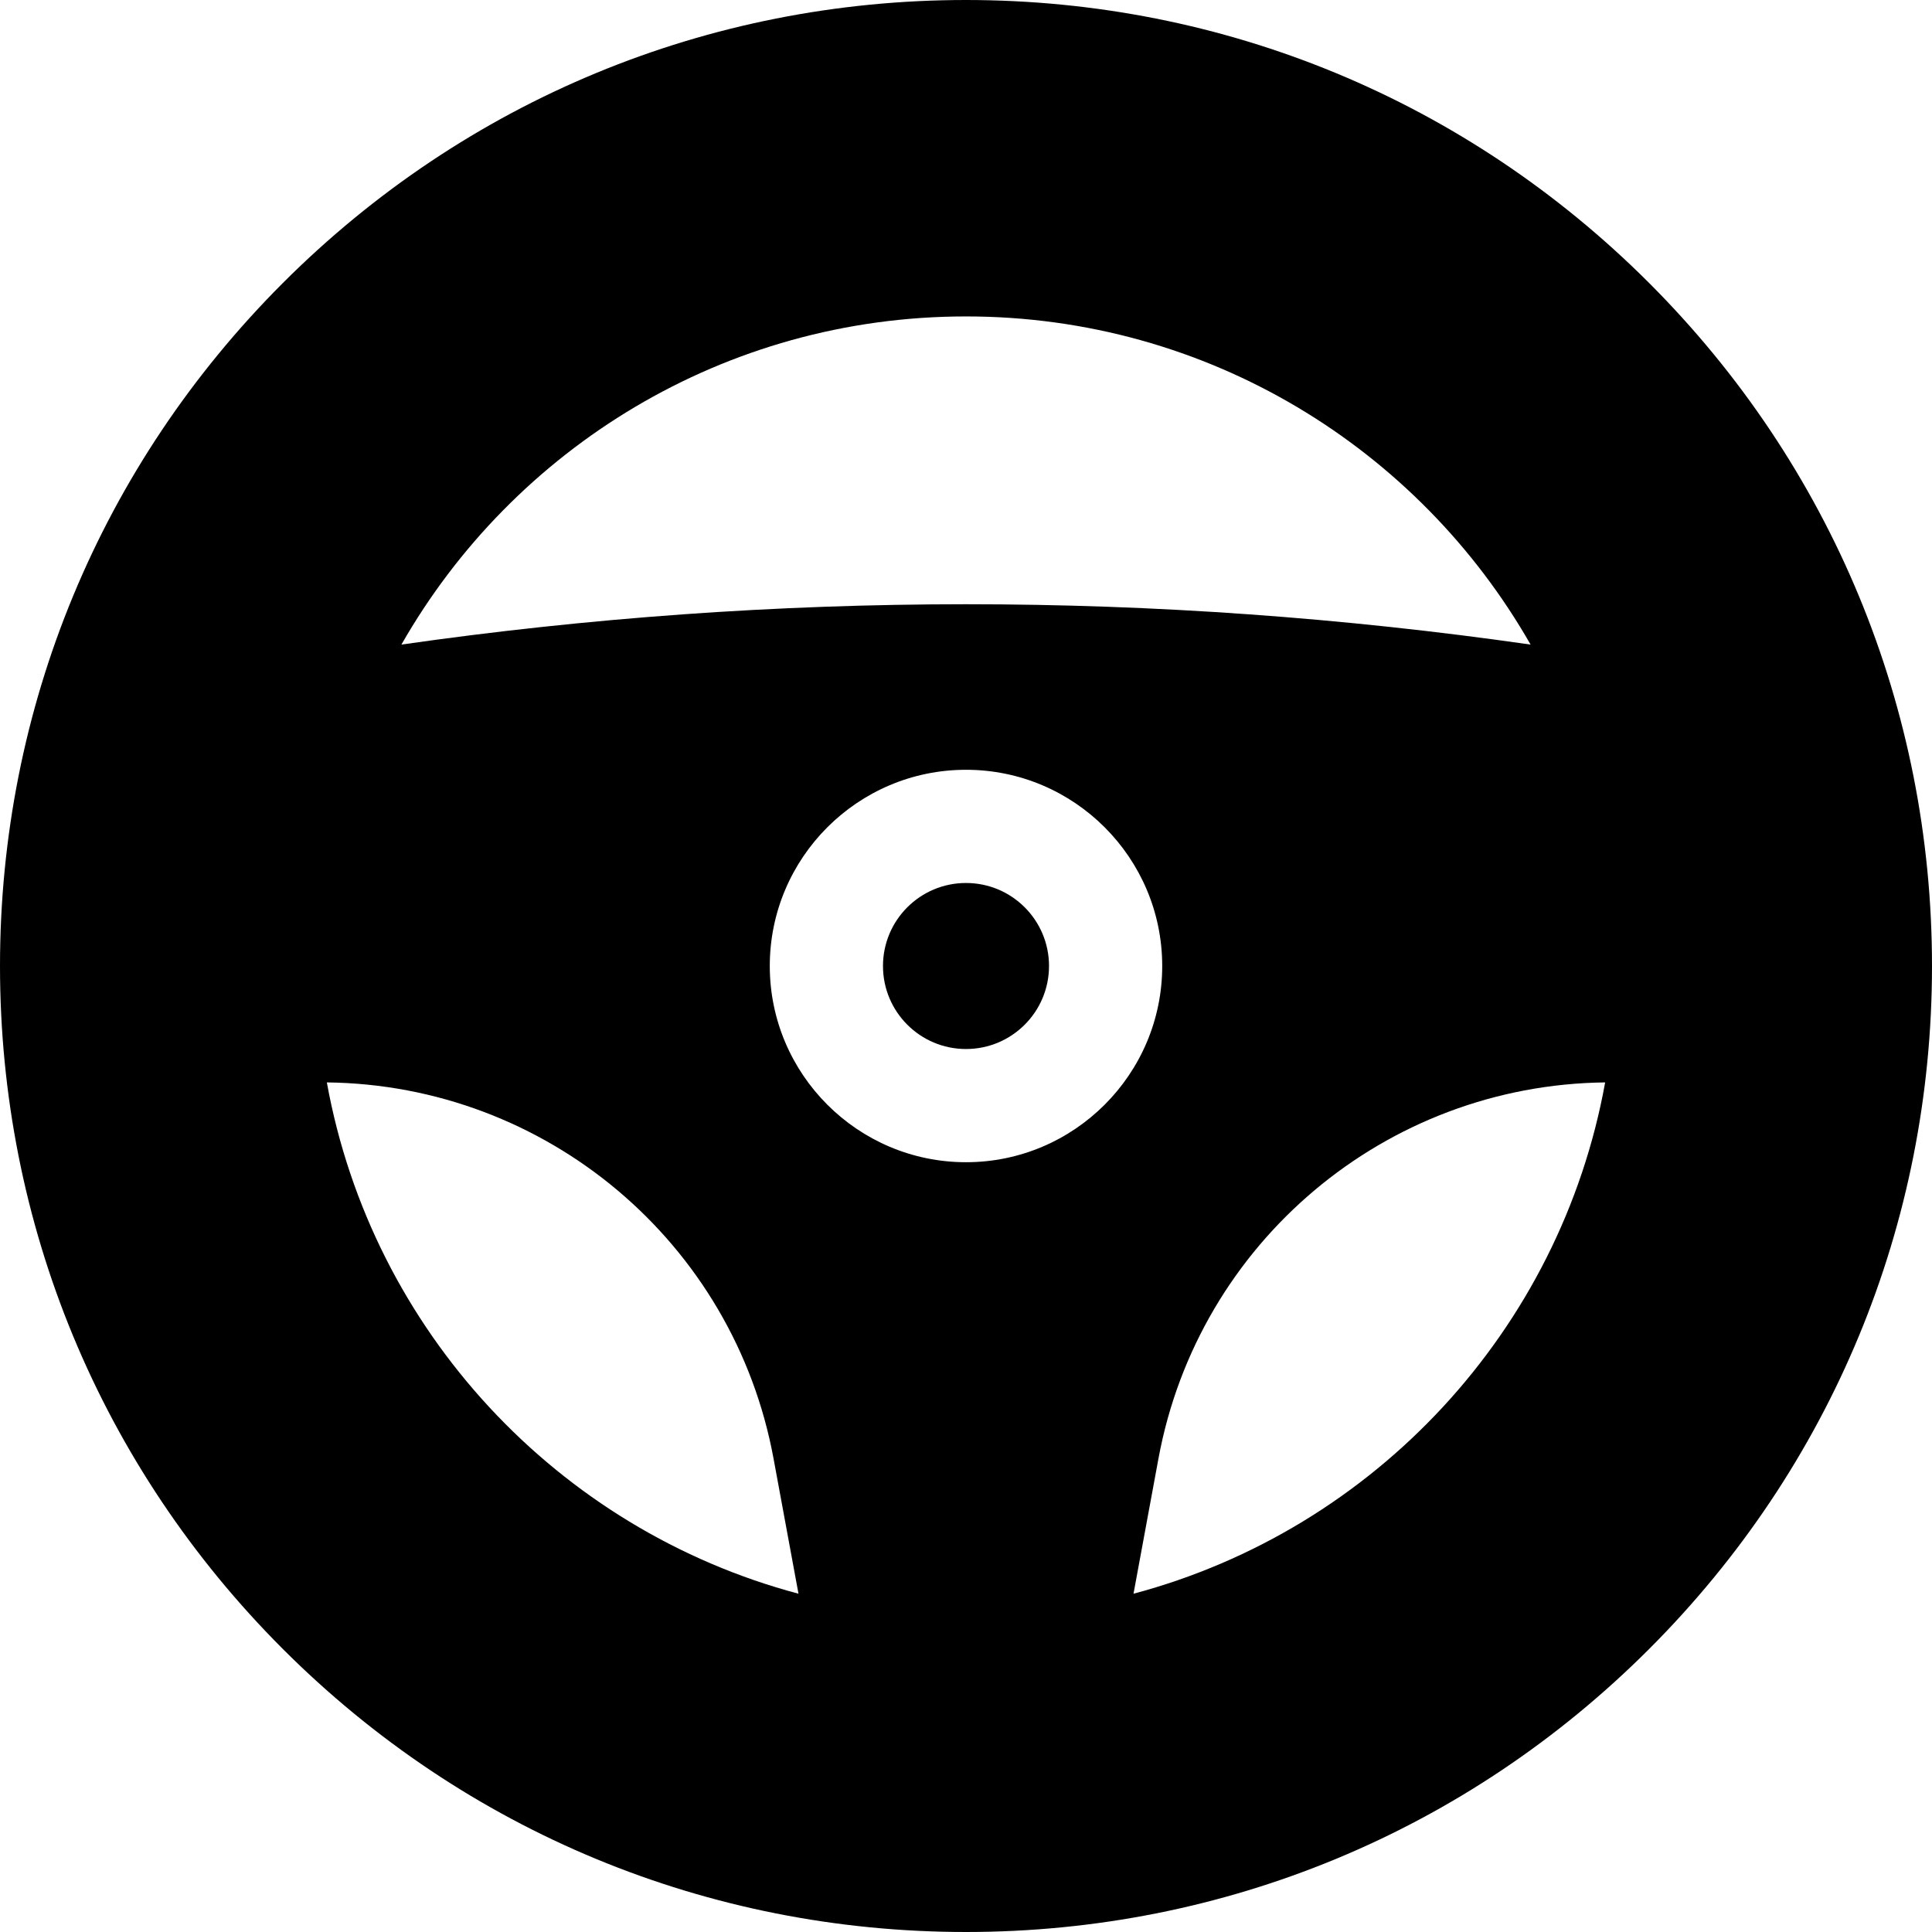 <svg id="Capa_1" enable-background="new 0 0 512 512" height="512" viewBox="0 0 512 512" width="512" xmlns="http://www.w3.org/2000/svg"><g><path d="m437.02 74.98c-48.353-48.351-112.64-74.98-181.02-74.98s-132.667 26.629-181.02 74.98c-48.351 48.353-74.98 112.64-74.98 181.02s26.629 132.667 74.98 181.02c48.353 48.351 112.64 74.98 181.02 74.98s132.667-26.629 181.02-74.98c48.351-48.353 74.98-112.64 74.98-181.02s-26.629-132.667-74.98-181.02zm-181.02 8.877c64.083 0 119.983 35.02 149.619 86.964-99.338-14.254-199.9-14.254-299.238 0 29.636-51.944 85.535-86.964 149.619-86.964zm-169.382 202.993c58.136.655 107.796 42.361 118.374 99.662l6.616 35.84c-63.838-16.992-113.091-69.742-124.99-135.502zm169.382 21.15c-28.673 0-52-23.327-52-52s23.327-52 52-52 52 23.327 52 52-23.327 52-52 52zm44.392 114.352 6.616-35.84c10.578-57.301 60.238-99.007 118.374-99.662-11.899 65.76-61.152 118.51-124.99 135.502z"/><circle cx="256" cy="256" r="22"/></g></svg>